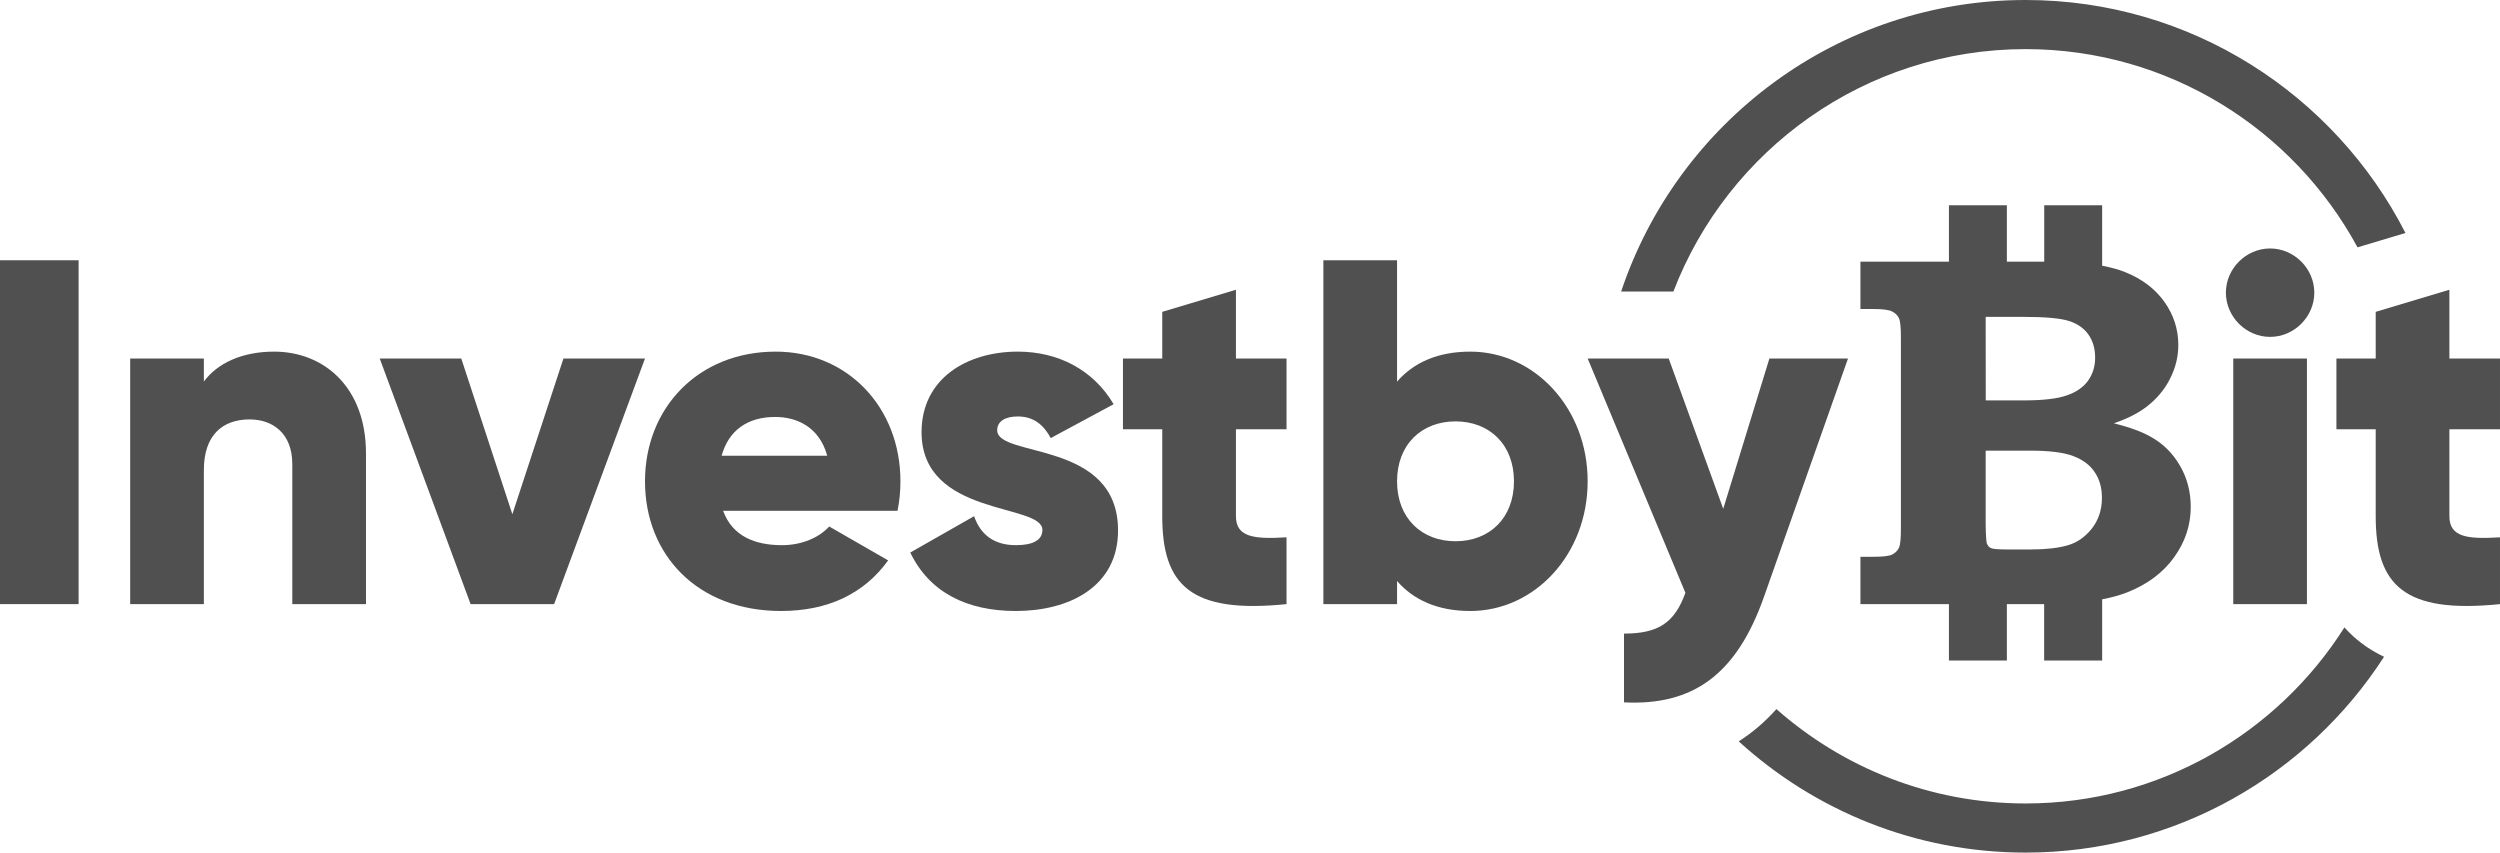 <?xml version="1.0" encoding="UTF-8" standalone="no"?>
<svg
   xmlns:dc="http://purl.org/dc/elements/1.1/"
   xmlns:cc="http://creativecommons.org/ns#"
   xmlns:rdf="http://www.w3.org/1999/02/22-rdf-syntax-ns#"
   xmlns:svg="http://www.w3.org/2000/svg"
   xmlns="http://www.w3.org/2000/svg"
   version="1.1"
   id="svg4596"
   viewBox="0 0 864.587 294.858"
   height="83.215mm"
   width="244.006mm">
  <defs
     id="defs4598" />
  <g
     transform="translate(600.865,-127.791)"
     id="layer1">
    <g
       id="g5196">
      <path
         d="m -573.683,336.718 -27.183,0 0,-118.92 27.183,0 0,118.92 z"
         style="fill:#505050;fill-opacity:1;fill-rule:nonzero;stroke:none"
         id="path4150" />
      <g
         id="g4160"
         transform="matrix(1.25,0,0,-1.25,-474.299,284.563)">
        <path
           d="m 0,0 0,-41.724 -20.386,0 0,38.734 c 0,8.427 -5.301,12.368 -11.824,12.368 -7.475,0 -12.641,-4.349 -12.641,-13.999 l 0,-37.103 -20.386,0 0,67.955 20.386,0 0,-6.388 c 3.671,5.029 10.466,8.291 19.436,8.291 C -11.688,28.134 0,18.348 0,0"
           style="fill:#505050;fill-opacity:1;fill-rule:nonzero;stroke:none"
           id="path4162" />
      </g>
      <g
         id="g4164"
         transform="matrix(1.25,0,0,-1.25,-377.805,251.775)">
        <path
           d="m 0,0 -25.144,-67.955 -23.103,0 L -73.391,0 -50.831,0 -36.696,-43.083 -22.561,0 0,0 Z"
           style="fill:#505050;fill-opacity:1;fill-rule:nonzero;stroke:none"
           id="path4166" />
      </g>
      <g
         id="g4168"
         transform="matrix(1.25,0,0,-1.25,-314.777,285.412)">
        <path
           d="M 0,0 C -2.174,7.883 -8.291,10.737 -14.406,10.737 -22.154,10.737 -27.318,6.931 -29.221,0 L 0,0 Z m -12.503,-24.735 c 5.571,0 10.329,2.174 13.046,5.164 l 16.309,-9.378 c -6.659,-9.241 -16.716,-13.998 -29.627,-13.998 -23.241,0 -37.647,15.629 -37.647,35.88 0,20.25 14.677,35.88 36.152,35.88 19.842,0 34.52,-15.358 34.52,-35.88 0,-2.854 -0.271,-5.572 -0.816,-8.155 l -48.247,0 c 2.582,-7.067 8.834,-9.513 16.31,-9.513"
           style="fill:#505050;fill-opacity:1;fill-rule:nonzero;stroke:none"
           id="path4170" />
      </g>
      <g
         id="g4172"
         transform="matrix(1.25,0,0,-1.25,-214.206,311.235)">
        <path
           d="m 0,0 c 0,-15.629 -13.591,-22.289 -28.269,-22.289 -13.592,0 -23.92,5.164 -29.22,16.173 l 17.667,10.057 c 1.767,-5.164 5.572,-8.018 11.553,-8.018 4.893,0 7.339,1.495 7.339,4.213 0,7.475 -33.433,3.534 -33.433,27.046 0,14.814 12.502,22.289 26.637,22.289 11.009,0 20.794,-4.893 26.502,-14.543 L -18.62,25.551 c -1.902,3.533 -4.621,5.98 -9.106,5.98 -3.534,0 -5.708,-1.359 -5.708,-3.805 C -33.434,19.979 0,25.143 0,0"
           style="fill:#505050;fill-opacity:1;fill-rule:nonzero;stroke:none"
           id="path4174" />
      </g>
      <g
         id="g4176"
         transform="matrix(1.25,0,0,-1.25,-173.435,276.239)">
        <path
           d="M 0,0 0,-24.056 C 0,-29.9 5.029,-30.443 13.999,-29.9 l 0,-18.483 c -26.639,-2.719 -34.385,5.3 -34.385,24.327 l 0,24.056 -10.873,0 0,19.571 10.873,0 0,12.911 L 0,38.598 0,19.571 l 13.999,0 L 13.999,0 0,0 Z"
           style="fill:#505050;fill-opacity:1;fill-rule:nonzero;stroke:none"
           id="path4178" />
      </g>
      <g
         id="g4180"
         transform="matrix(1.25,0,0,-1.25,-77.28,294.247)">
        <path
           d="m 0,0 c 0,10.193 -6.796,16.581 -16.173,16.581 -9.379,0 -16.174,-6.388 -16.174,-16.581 0,-10.193 6.795,-16.581 16.174,-16.581 C -6.796,-16.581 0,-10.193 0,0 m 20.386,0 c 0,-20.25 -14.678,-35.88 -32.482,-35.88 -9.106,0 -15.766,3.127 -20.251,8.291 l 0,-6.388 -20.386,0 0,95.136 20.386,0 0,-33.57 c 4.485,5.165 11.145,8.291 20.251,8.291 C 5.708,35.88 20.386,20.25 20.386,0"
           style="fill:#505050;fill-opacity:1;fill-rule:nonzero;stroke:none"
           id="path4182" />
      </g>
      <g
         id="g4184"
         transform="matrix(1.25,0,0,-1.25,38.241,251.775)">
        <path
           d="m 0,0 -23.241,-65.916 c -7.611,-21.609 -19.706,-30.171 -38.735,-29.22 l 0,19.027 c 9.514,0 13.999,2.99 16.989,11.28 L -72.032,0 -49.606,0 -34.521,-41.588 -21.746,0 0,0 Z"
           style="fill:#505050;fill-opacity:1;fill-rule:nonzero;stroke:none"
           id="path4186" />
      </g>
      <path
         d="m 171.474,251.775 25.484,0 0,84.944 -25.484,0 0,-84.944 z m -2.547,-22.764 c 0,-8.325 6.965,-15.291 15.289,-15.291 8.326,0 15.291,6.966 15.291,15.291 0,8.324 -6.965,15.289 -15.291,15.289 -8.324,0 -15.289,-6.965 -15.289,-15.289"
         style="fill:#505050;fill-opacity:1;fill-rule:nonzero;stroke:none"
         id="path4188" />
      <g
         id="g4190"
         transform="matrix(1.25,0,0,-1.25,246.224,276.239)">
        <path
           d="M 0,0 0,-24.056 C 0,-29.9 5.029,-30.443 13.999,-29.9 l 0,-18.483 c -26.639,-2.719 -34.385,5.3 -34.385,24.327 l 0,24.056 -10.872,0 0,19.571 10.872,0 0,12.911 L 0,38.598 0,19.571 l 13.999,0 L 13.999,0 0,0 Z"
           style="fill:#505050;fill-opacity:1;fill-rule:nonzero;stroke:none"
           id="path4192" />
      </g>
      <g
         id="g4194"
         transform="matrix(1.25,0,0,-1.25,122.546,310.617)">
        <path
           d="m 0,0 c -1.873,-2.338 -4.087,-3.898 -6.765,-4.638 -2.619,-0.74 -5.95,-1.118 -9.978,-1.118 l -6.916,0 c -2.3,0 -3.715,0.13 -4.238,0.378 -0.53,0.211 -0.891,0.675 -1.139,1.291 -0.151,0.524 -0.276,2.213 -0.319,5.145 l 0,20.522 12.272,0 c 5.399,0 9.368,-0.507 12.002,-1.522 C -2.467,19.07 -0.48,17.59 0.805,15.63 2.133,13.692 2.808,11.349 2.808,8.503 2.808,5.188 1.857,2.386 0,0 m -18.978,58.591 c 6.074,0 10.313,-0.377 12.677,-1.139 2.317,-0.739 4.13,-1.981 5.378,-3.752 1.241,-1.771 1.852,-3.925 1.852,-6.393 0,-2.402 -0.654,-4.514 -1.939,-6.349 -1.328,-1.831 -3.288,-3.202 -5.906,-4.087 -2.592,-0.929 -6.62,-1.393 -12.04,-1.393 l -10.378,0 -0.021,23.113 10.377,0 z M 24.383,17.444 c -1.982,3.418 -4.659,6.096 -8.077,7.975 -2.344,1.35 -5.756,2.613 -10.189,3.731 4.136,1.414 7.467,3.164 9.978,5.334 2.553,2.176 4.47,4.66 5.777,7.446 1.371,2.829 2.068,5.777 2.068,8.903 0,4.297 -1.263,8.266 -3.817,11.873 -2.554,3.607 -6.161,6.365 -10.885,8.266 -1.814,0.739 -3.984,1.306 -6.366,1.771 l 0,16.726 -16.029,0 0,-15.609 -10.334,0 0,15.609 -16.03,0 0,-15.609 -24.486,0 0,-13.098 3.694,0 c 2.504,0 4.215,-0.232 5.08,-0.675 0.885,-0.464 1.517,-1.074 1.879,-1.852 0.377,-0.761 0.545,-2.554 0.545,-5.361 l 0,-52.874 c 0,-2.759 -0.168,-4.508 -0.545,-5.292 -0.362,-0.798 -0.994,-1.414 -1.879,-1.878 -0.865,-0.421 -2.576,-0.61 -5.08,-0.61 l -3.694,0 0,-13.099 24.486,0 0,-15.603 16.03,0 0,15.603 10.311,0 0,-15.603 16.052,0 0,16.931 c 2.7,0.508 5.081,1.183 7.084,1.987 5.529,2.214 9.832,5.437 12.845,9.681 3.061,4.238 4.578,8.876 4.578,13.898 0,4.194 -0.993,8.012 -2.996,11.429"
           style="fill:#505050;fill-opacity:1;fill-rule:nonzero;stroke:none"
           id="path4196" />
      </g>
      <g
         id="g4198"
         transform="matrix(1.25,0,0,-1.25,-22.144,228.608)">
        <path
           d="m 0,0 c 15.043,39.173 53.034,67.063 97.438,67.063 39.636,0 74.178,-22.215 91.838,-54.846 l 13.263,3.979 C 183.008,54.421 143.229,80.654 97.438,80.654 45.43,80.654 1.182,46.815 -14.459,0 L 0,0 Z"
           style="fill:#505050;fill-opacity:1;fill-rule:nonzero;stroke:none"
           id="path4200" />
      </g>
      <g
         id="g4202"
         transform="matrix(1.25,0,0,-1.25,213.029,347.908)">
        <path
           d="m 0,0 c -0.896,0.809 -1.718,1.648 -2.488,2.507 -18.51,-29.239 -51.12,-48.708 -88.212,-48.708 -26.406,0 -50.535,9.878 -68.935,26.108 -3.155,-3.53 -6.635,-6.505 -10.435,-8.921 20.967,-19.11 48.831,-30.778 79.37,-30.778 41.558,0 78.164,21.608 99.177,54.178 C 5.476,-4.188 2.612,-2.359 0,0"
           style="fill:#505050;fill-opacity:1;fill-rule:nonzero;stroke:none"
           id="path4204" />
      </g>
    </g>
  </g>
</svg>
